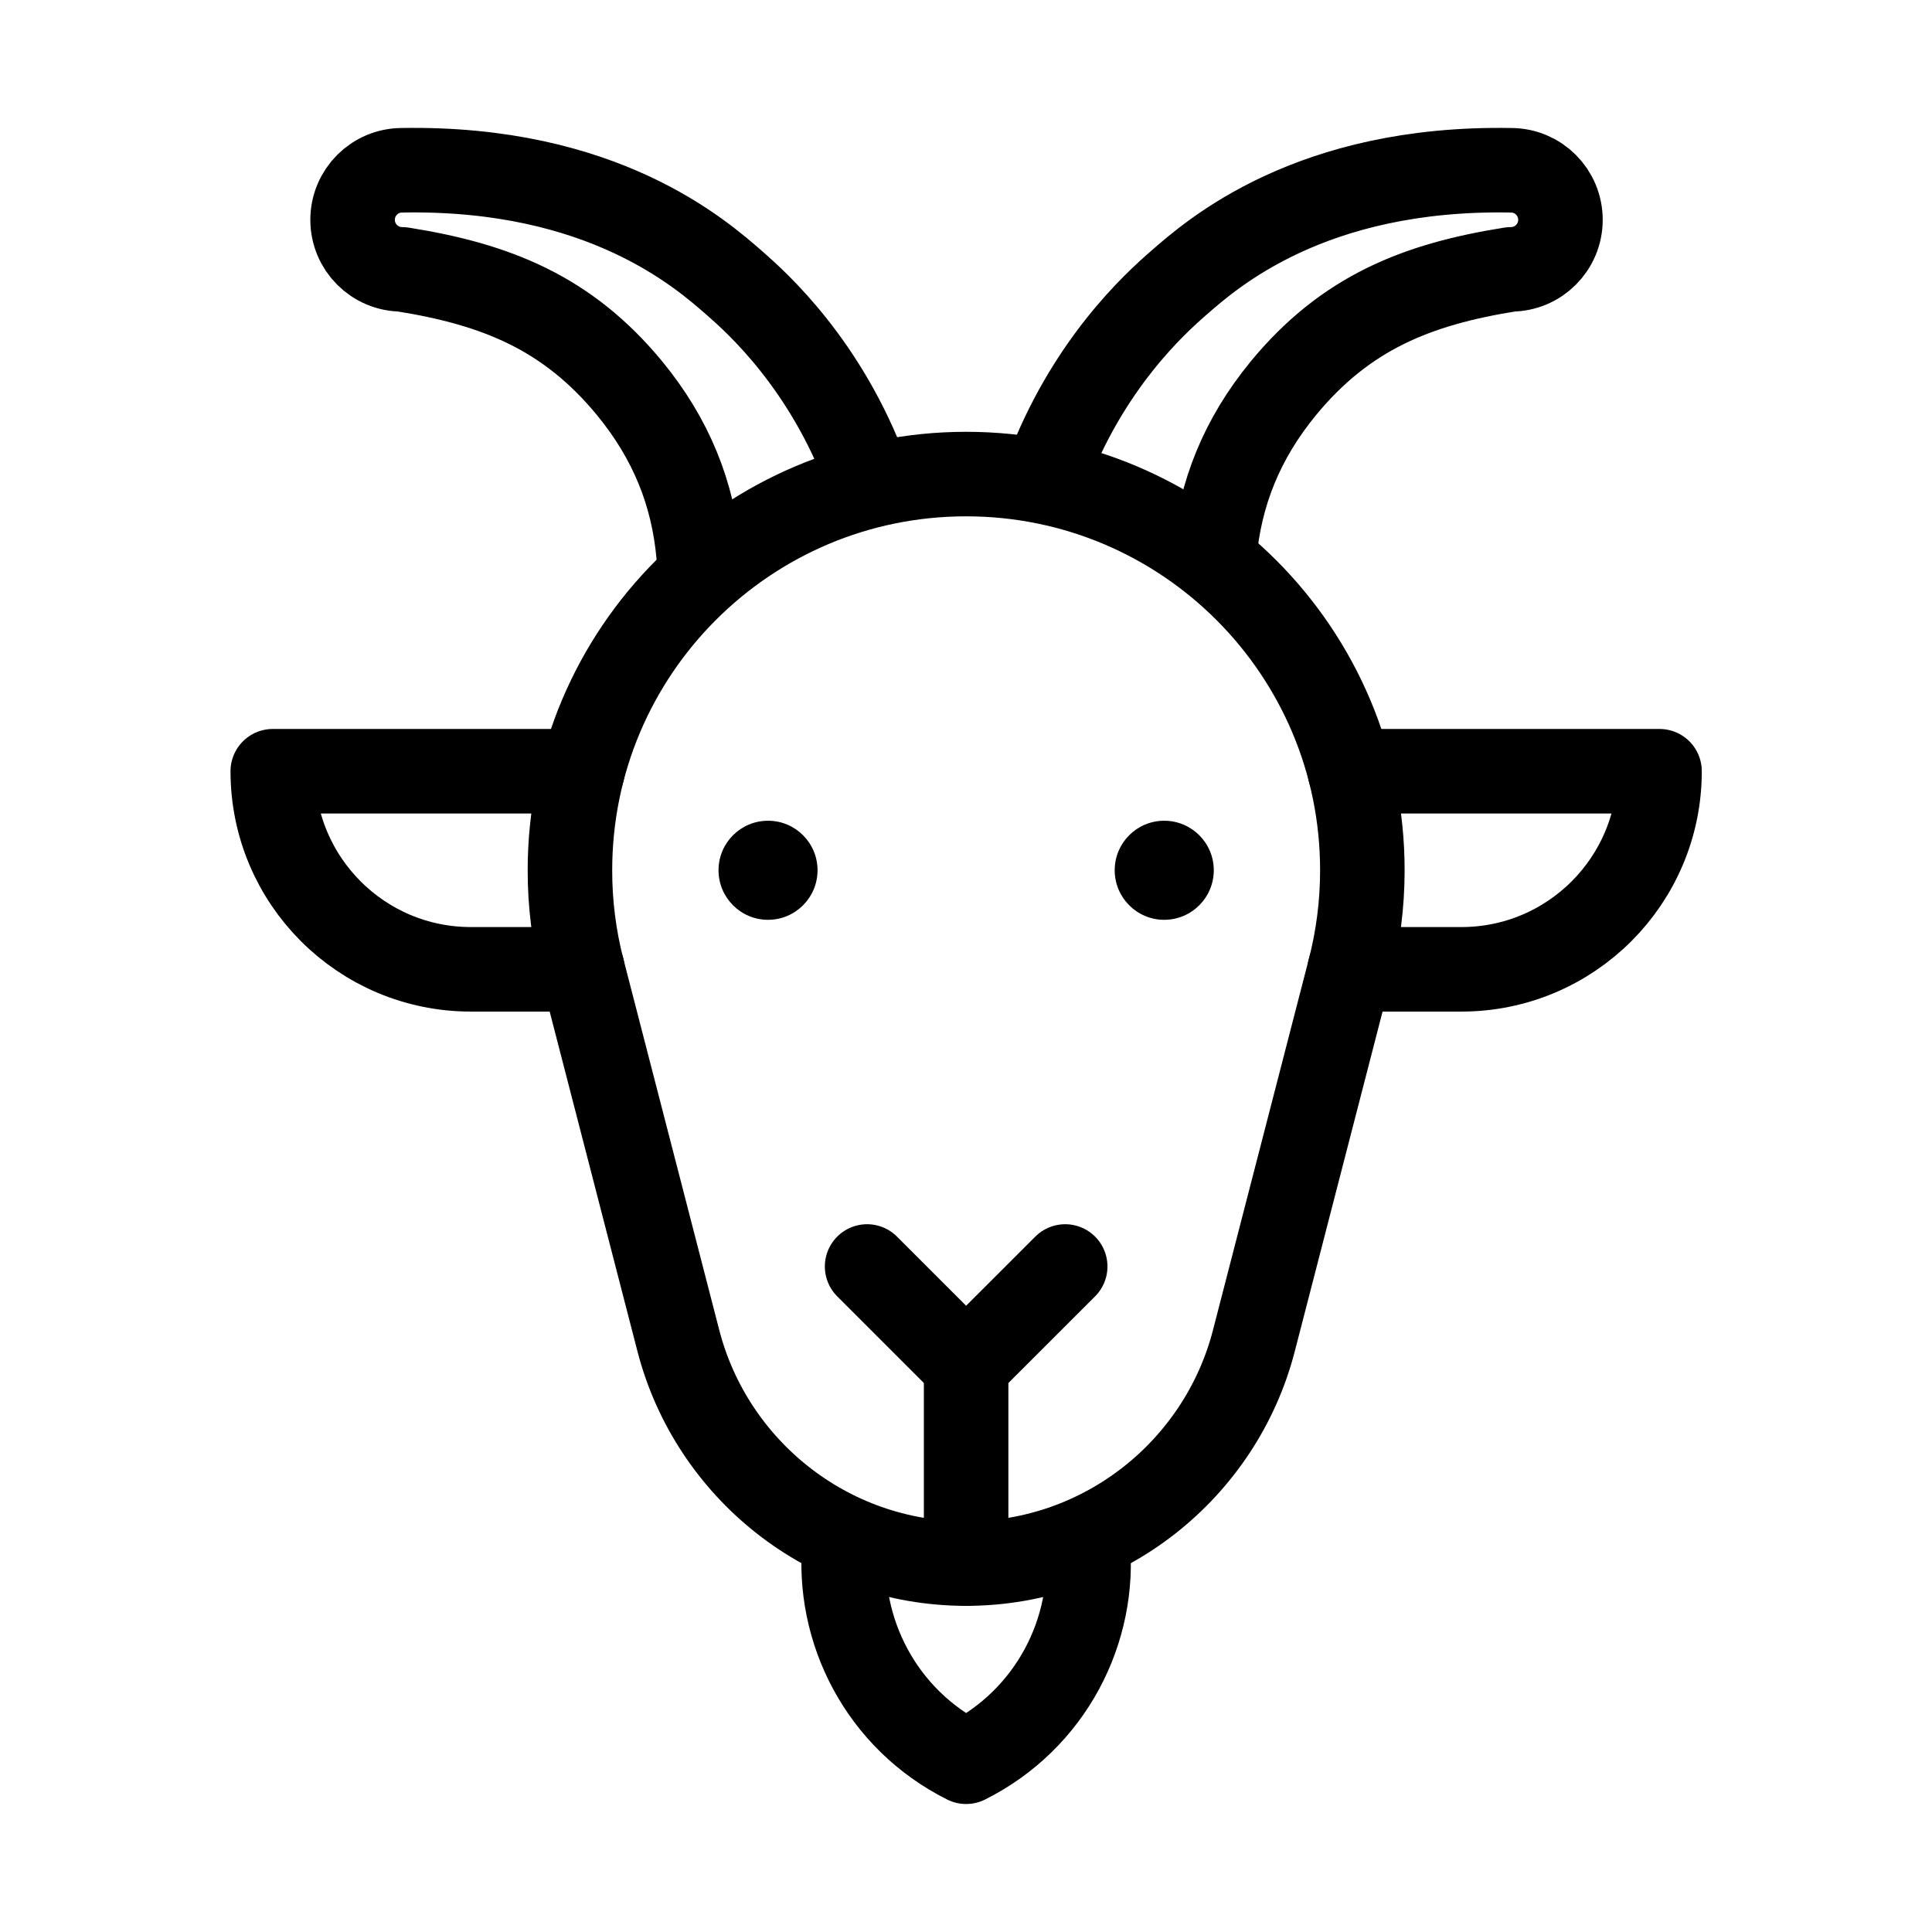 <svg width="32" height="32" viewBox="0 0 32 32" fill="none" xmlns="http://www.w3.org/2000/svg">
<g id="g - goat - &#203;&#136;go&#202;&#138;t">
<g id="Goat 1">
<g id="Group">
<g id="g1">
<path id="Path" d="M13.541 14.414C13.541 14.867 13.174 15.235 12.721 15.235C12.268 15.235 11.901 14.867 11.901 14.414C11.901 13.961 12.268 13.594 12.721 13.594C13.174 13.594 13.541 13.961 13.541 14.414Z" fill="black"/>
<path id="path1" d="M20.104 14.414C20.104 14.867 19.736 15.235 19.283 15.235C18.83 15.235 18.463 14.867 18.463 14.414C18.463 13.961 18.83 13.594 19.283 13.594C19.736 13.594 20.104 13.961 20.104 14.414Z" fill="black"/>
<path id="path2" d="M18.013 25.537C18.159 27.006 17.402 28.48 16.002 29.18C14.602 28.48 13.846 27.006 13.991 25.537" stroke="black" stroke-width="1.4" stroke-linecap="round" stroke-linejoin="round"/>
<path id="path3" d="M14.362 20.977L16.002 22.617L17.643 20.977" stroke="black" stroke-width="1.4" stroke-linecap="round" stroke-linejoin="round"/>
<path id="path4" d="M16.002 25.898V22.617" stroke="black" stroke-width="1.4" stroke-linecap="round" stroke-linejoin="round"/>
<path id="path5" d="M20.114 9.19C20.207 8.174 20.567 7.272 21.255 6.433C22.285 5.182 23.465 4.709 25.021 4.462C25.021 4.461 25.023 4.461 25.023 4.461L25.024 4.461L25.026 4.461C25.479 4.461 25.846 4.094 25.846 3.641C25.846 3.188 25.479 2.82 25.026 2.82C25.025 2.82 25.024 2.821 25.024 2.821C25.023 2.821 25.023 2.821 25.023 2.821V2.82C21.7 2.762 20.069 4.209 19.515 4.693C19.148 5.014 18.004 6.036 17.324 7.881" stroke="black" stroke-width="1.4" stroke-linecap="round" stroke-linejoin="round"/>
<path id="path6" d="M11.236 22.207L9.648 16.061C9.509 15.523 9.439 14.97 9.44 14.414C9.44 10.79 12.378 7.852 16.002 7.852C19.627 7.852 22.565 10.79 22.565 14.414C22.565 14.983 22.492 15.534 22.356 16.061L20.768 22.207C20.221 24.328 18.291 25.898 16.002 25.898C13.713 25.898 11.784 24.328 11.236 22.207Z" stroke="black" stroke-width="1.4" stroke-linecap="round" stroke-linejoin="round"/>
<path id="path7" d="M11.571 9.19C11.479 8.174 11.118 7.272 10.43 6.433C9.4 5.182 8.22 4.709 6.664 4.462C6.664 4.461 6.662 4.461 6.662 4.461L6.661 4.461L6.66 4.461C6.207 4.461 5.84 4.094 5.84 3.641C5.84 3.188 6.207 2.82 6.66 2.82C6.66 2.82 6.662 2.821 6.662 2.821C6.662 2.821 6.662 2.821 6.663 2.821V2.82C9.985 2.762 11.616 4.209 12.17 4.693C12.537 5.014 13.681 6.036 14.361 7.881" stroke="black" stroke-width="1.4" stroke-linecap="round" stroke-linejoin="round"/>
<path id="path8" d="M22.358 12.774H27.487C27.487 14.586 26.017 16.055 24.205 16.055H22.356" stroke="black" stroke-width="1.4" stroke-linecap="round" stroke-linejoin="round"/>
<path id="path9" d="M9.646 12.774H4.518C4.518 14.586 5.987 16.055 7.799 16.055H9.648" stroke="black" stroke-width="1.4" stroke-linecap="round" stroke-linejoin="round"/>
</g>
</g>
</g>
</g>
</svg>
